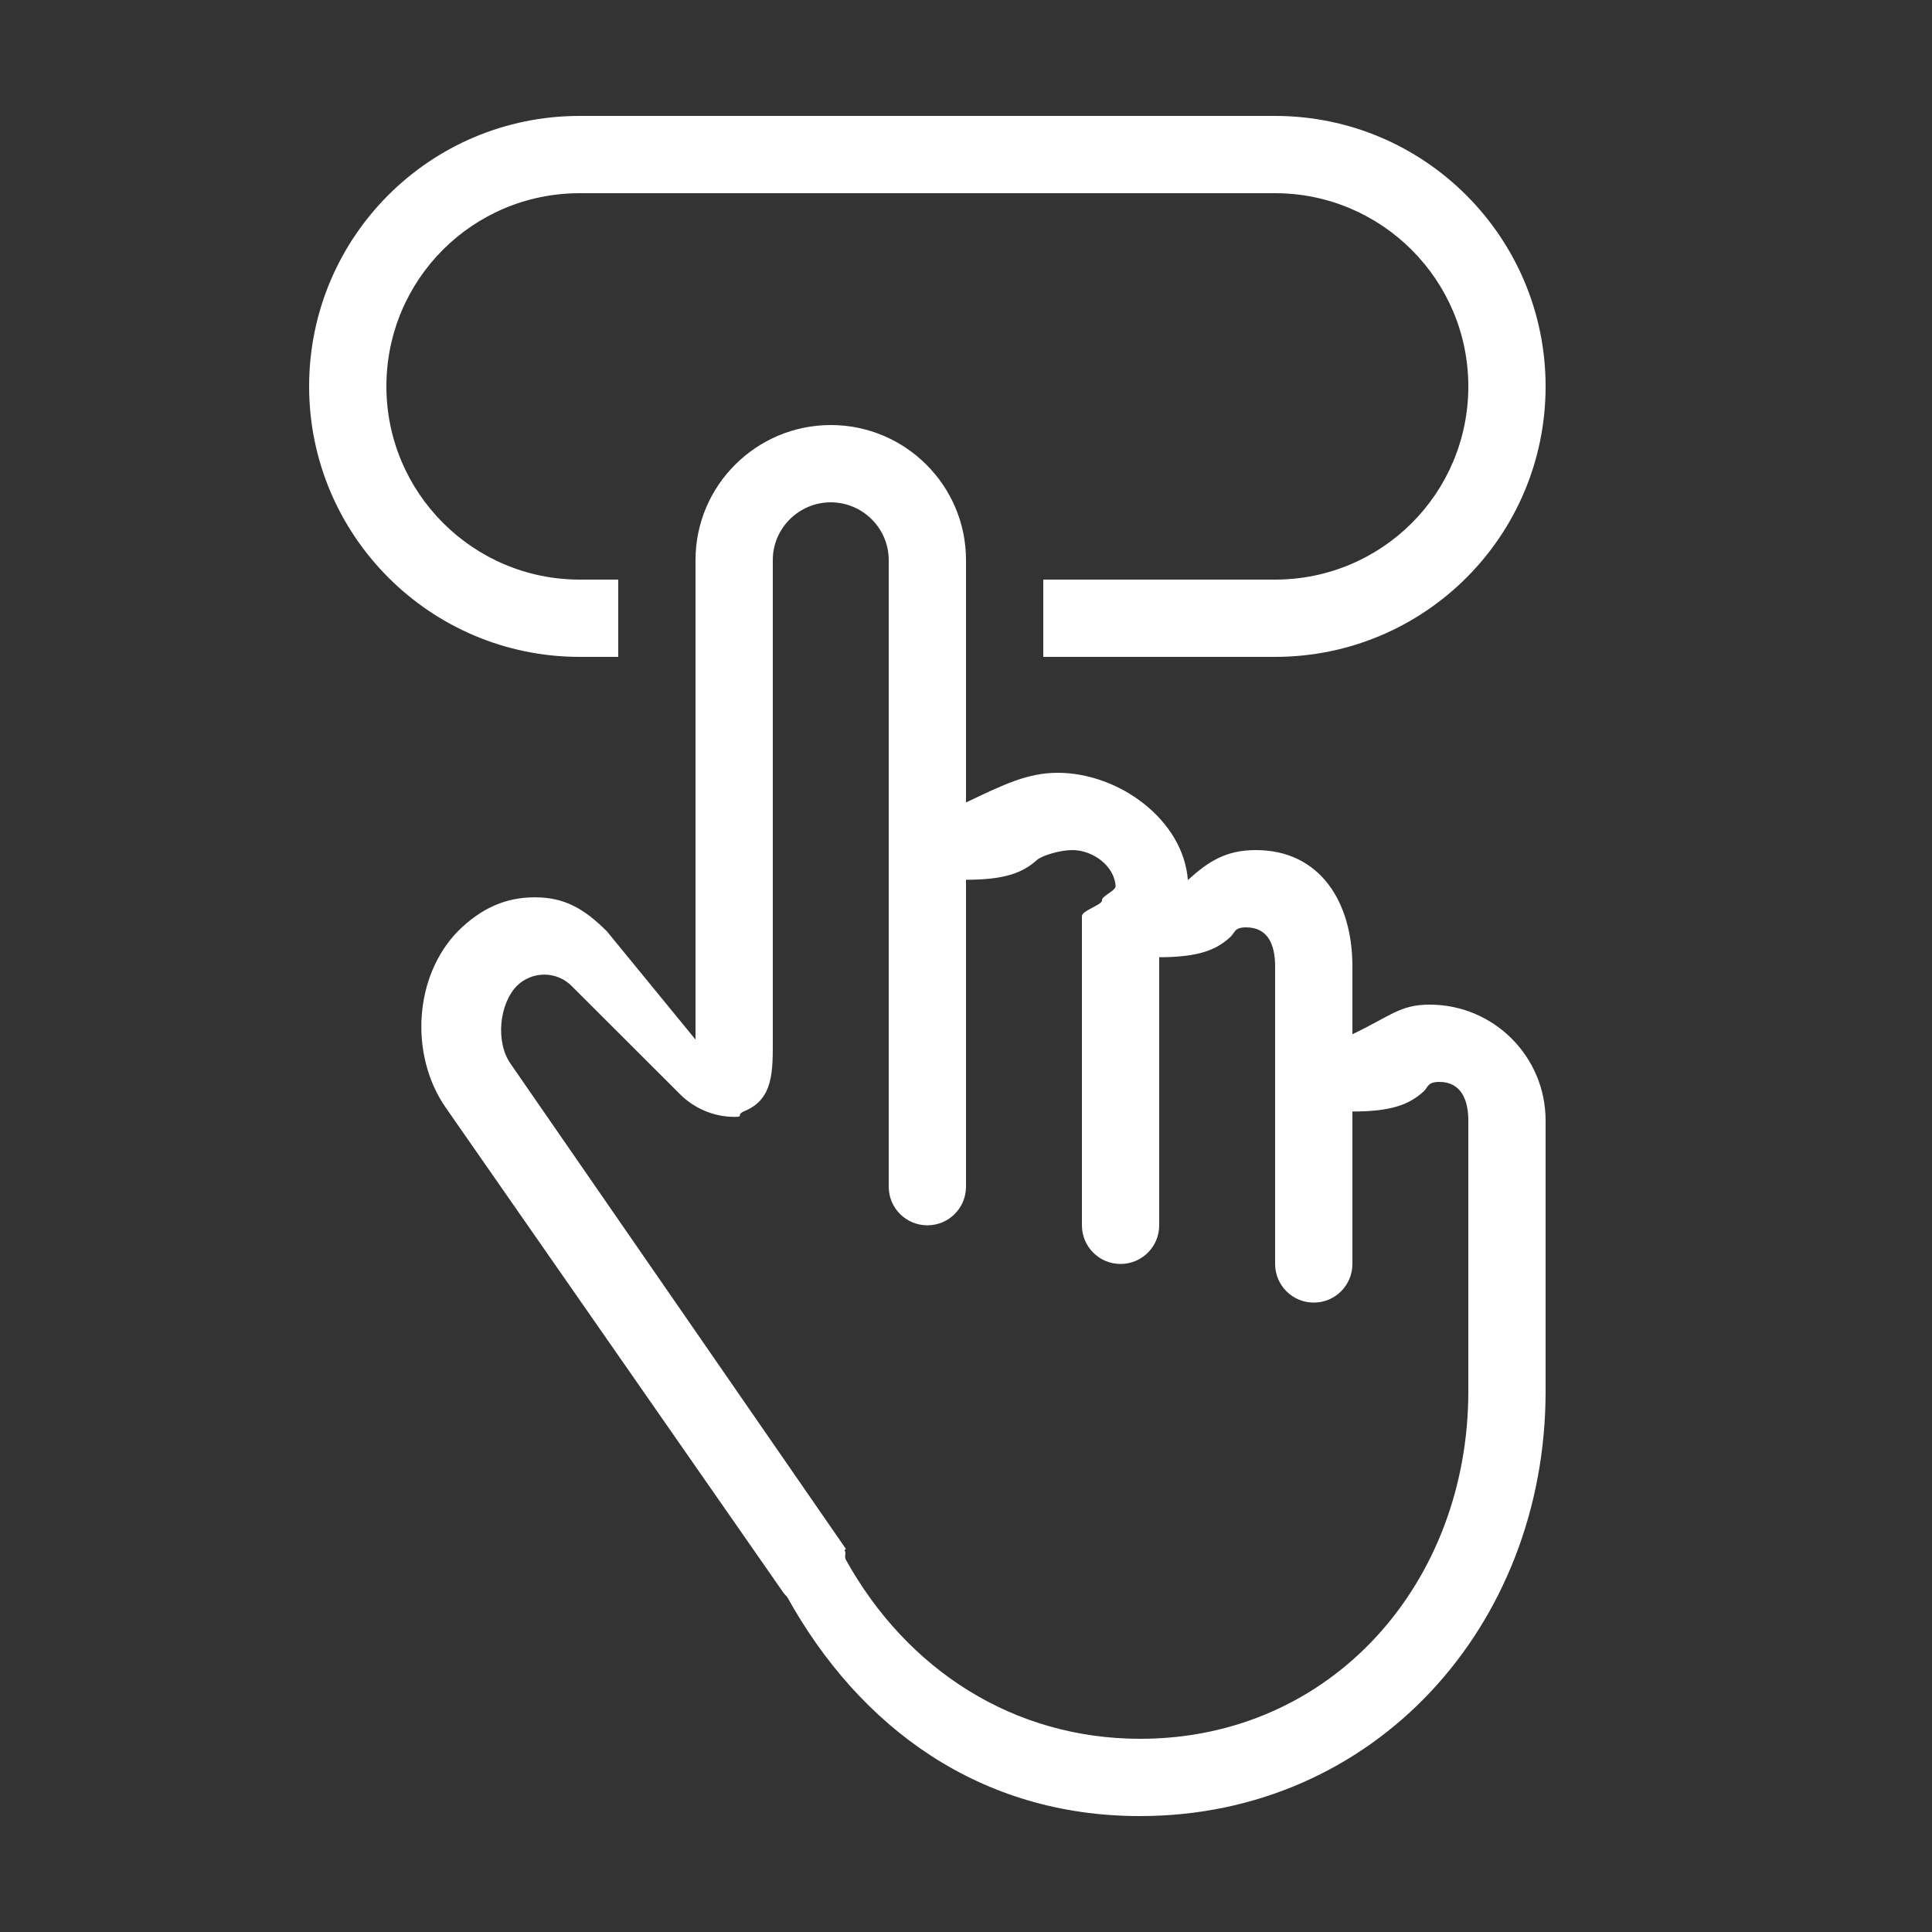<?xml version="1.0" encoding="utf-8"?>
<!-- Generator: Adobe Illustrator 16.0.0, SVG Export Plug-In . SVG Version: 6.00 Build 0)  -->
<!DOCTYPE svg PUBLIC "-//W3C//DTD SVG 1.1//EN" "http://www.w3.org/Graphics/SVG/1.1/DTD/svg11.dtd">
<svg version="1.1" id="Layer_1" xmlns="http://www.w3.org/2000/svg" xmlns:xlink="http://www.w3.org/1999/xlink" x="0px" y="0px"
	 width="50px" height="50px" viewBox="0 0 50 50" style="enable-background:new 0 0 50 50;" xml:space="preserve">
<rect x="0" y="0" width="50" height="50" fill="#333333" stroke="none"/>
<g>
	<path style="fill:#FFFFFF;" d="M16,17v-2h-0.997C12.243,15,10,12.756,10,10c0-2.765,2.234-5,5.003-5h17.994
		C35.758,5,38,7.244,38,10c0,2.765-2.234,5-5.003,5H27v2h5.997C36.873,17,40,13.866,40,10c0-3.858-3.135-7-7.003-7H15.003
		C11.127,3,8,6.134,8,10c0,3.858,3.135,7,7.003,7H16z"/>
	<path style="fill:#FFFFFF;" d="M37,26c-0.768,0-1,0.289-2,0.766v-0.055v-1.702C35,23.336,34.157,22,32.5,22
		c-0.771,0-1.227,0.293-1.758,0.775C30.623,21.214,28.954,20,27.375,20C26.607,20,26,20.29,25,20.768v-0.057V17v-2.507
		C25,12.568,23.43,11,21.5,11c-1.925,0-3.5,1.564-3.5,3.493V17v9.904l-2.295-2.803c-0.587-0.586-1.098-0.879-1.863-0.879
		c-0.762,0-1.395,0.289-1.979,0.866c-1.152,1.165-1.271,3.218-0.329,4.575l8.745,12.562c0.025,0.035,0.067,0.072,0.095,0.107
		C22.25,44.714,25.362,47,29.5,47C35.572,47,40,42.078,40,36.008v-0.004v-0.003V29C40,27.342,38.657,26,37,26z M38,36.008
		C38,40.967,34.466,45,29.508,45c-3.268,0-6.031-1.775-7.619-4.637c-0.046-0.083,0.023-0.168-0.035-0.243l0.038-0.034l-8.682-12.562
		c-0.389-0.561-0.291-1.545,0.17-2.012c0.189-0.187,0.445-0.289,0.708-0.289c0.264,0,0.517,0.104,0.707,0.295l2.805,2.801
		c0.383,0.383,0.895,0.586,1.415,0.586c0.258,0,0.011-0.051,0.259-0.152C20.021,28.441,20,27.713,20,26.904V14.493
		C20,13.67,20.677,13,21.5,13c0.822,0,1.5,0.67,1.5,1.493v6.275v9.943c0,0.553,0.447,1,1,1s1-0.447,1-1v-7.943
		c1,0,1.463-0.176,1.837-0.512C26.967,22.139,27.438,22,27.75,22c0.529,0,1.082,0.398,1.122,0.926
		c0.011,0.137-0.388,0.262-0.352,0.391C28.469,23.438,28,23.57,28,23.711v8c0,0.553,0.447,1,1,1s1-0.447,1-1v-6.938
		c1-0.002,1.461-0.178,1.834-0.516C31.964,24.141,31.936,24,32.25,24c0.561,0,0.75,0.443,0.75,1.009v1.702v0.055v5.945
		c0,0.553,0.447,1,1,1s1-0.447,1-1v-3.945c1,0,1.46-0.176,1.834-0.51C36.964,28.139,36.936,28,37.25,28c0.552,0,0.75,0.448,0.75,1
		V36.008z"/>
</g>
</svg>
